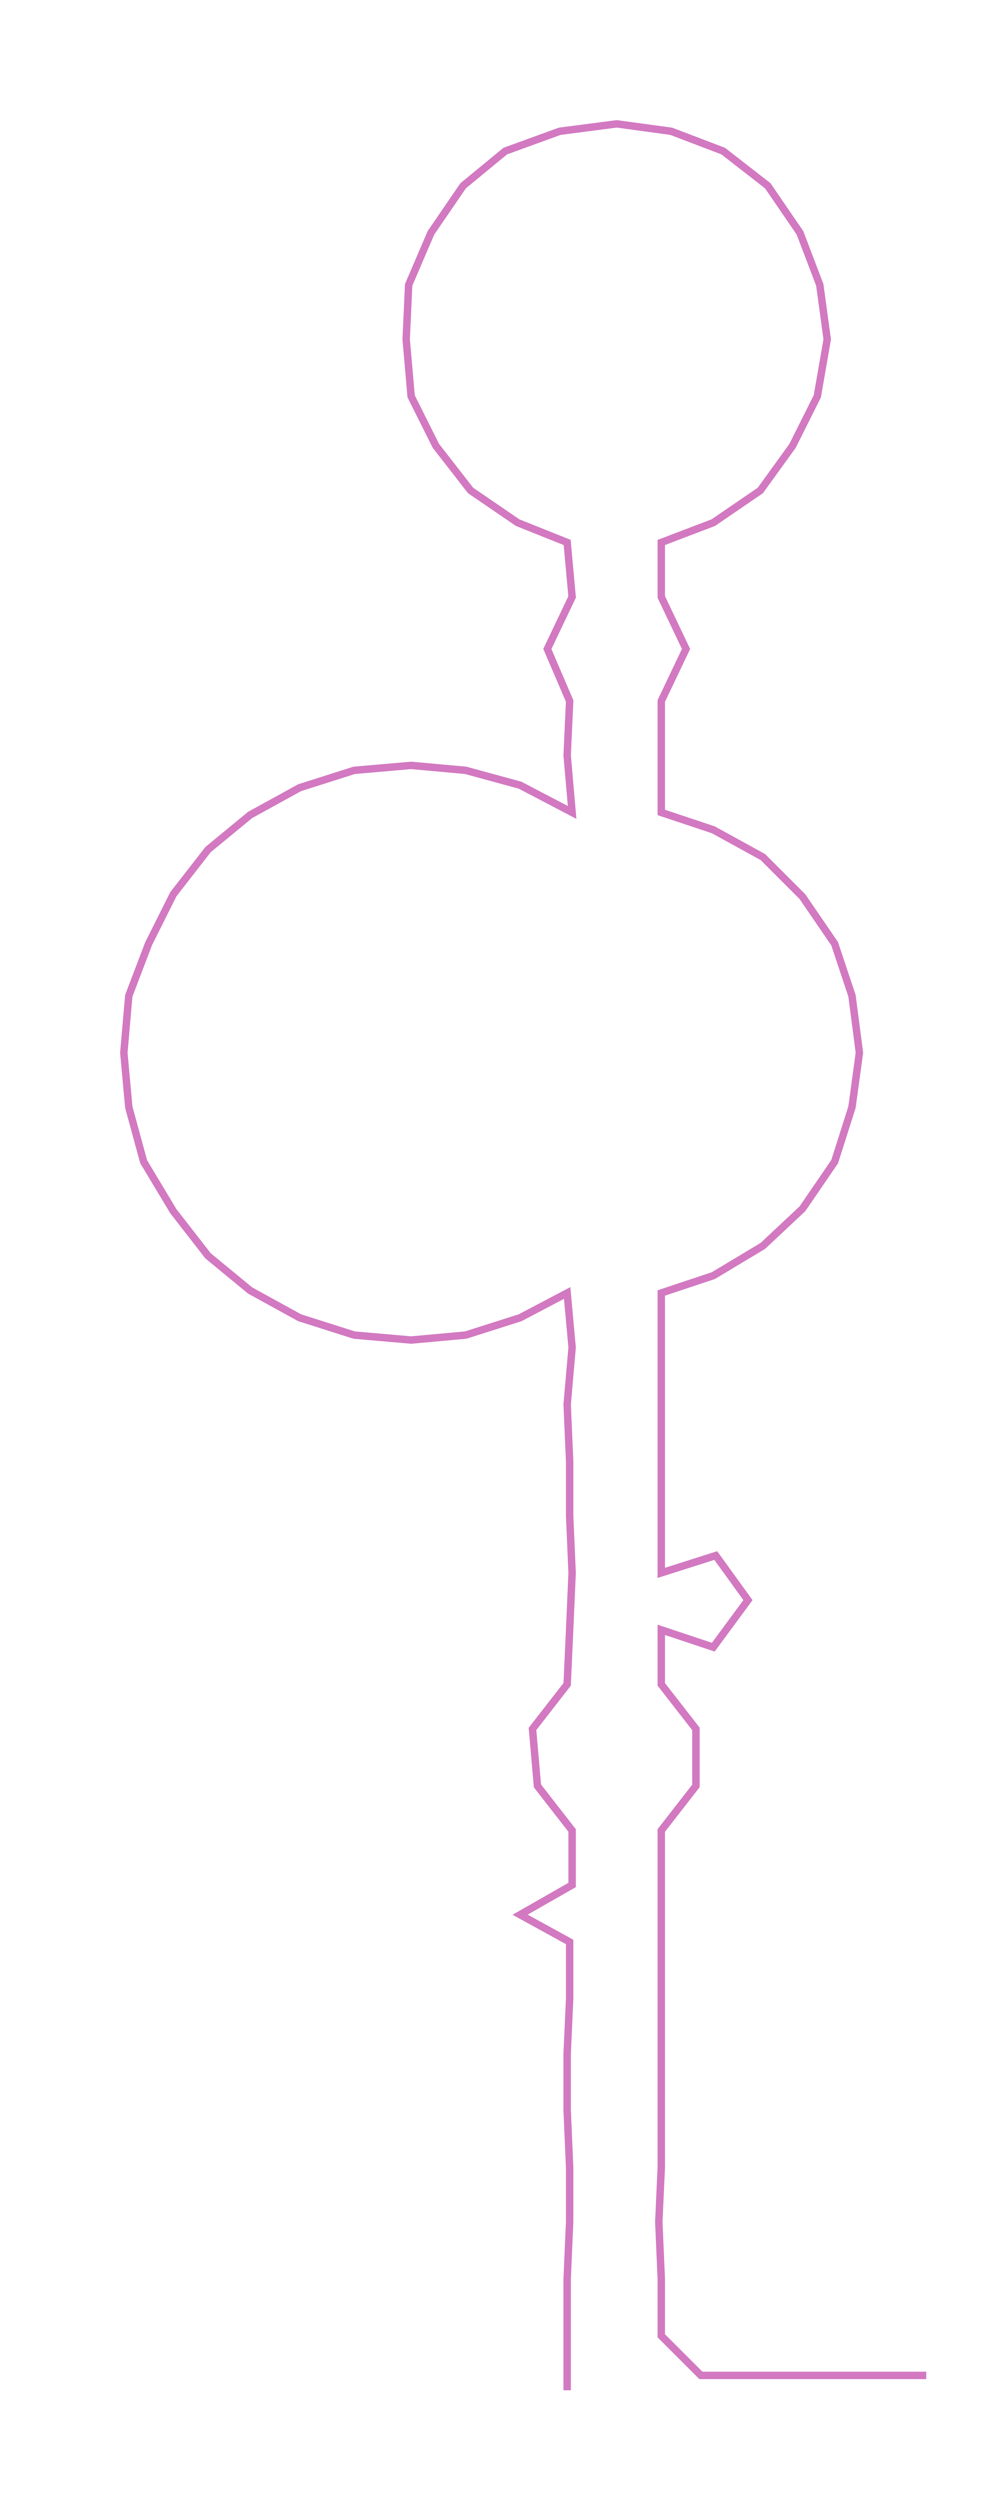 <ns0:svg xmlns:ns0="http://www.w3.org/2000/svg" width="119.292px" height="300px" viewBox="0 0 401.341 1009.31"><ns0:path style="stroke:#d279c1;stroke-width:3px;fill:none;" d="M229 965 L229 965 L229 943 L229 920 L230 897 L230 875 L229 852 L229 829 L230 807 L230 784 L210 773 L231 761 L231 739 L217 721 L215 698 L229 680 L230 658 L231 635 L230 612 L230 590 L229 567 L231 544 L229 522 L210 532 L188 539 L166 541 L143 539 L121 532 L101 521 L84 507 L70 489 L58 469 L52 447 L50 425 L52 402 L60 381 L70 361 L84 343 L101 329 L121 318 L143 311 L166 309 L188 311 L210 317 L231 328 L229 305 L230 283 L221 262 L231 241 L229 219 L209 211 L190 198 L176 180 L166 160 L164 137 L165 115 L174 94 L187 75 L204 61 L226 53 L249 50 L271 53 L292 61 L310 75 L323 94 L331 115 L334 137 L330 160 L320 180 L307 198 L288 211 L267 219 L267 241 L277 262 L267 283 L267 305 L267 328 L288 335 L308 346 L324 362 L337 381 L344 402 L347 425 L344 447 L337 469 L324 488 L308 503 L288 515 L267 522 L267 544 L267 567 L267 590 L267 612 L267 635 L289 628 L302 646 L288 665 L267 658 L267 680 L281 698 L281 721 L267 739 L267 761 L267 784 L267 807 L267 829 L267 852 L267 875 L266 897 L267 920 L267 943 L283 959 L305 959 L328 959 L351 959 L374 959" /></ns0:svg>